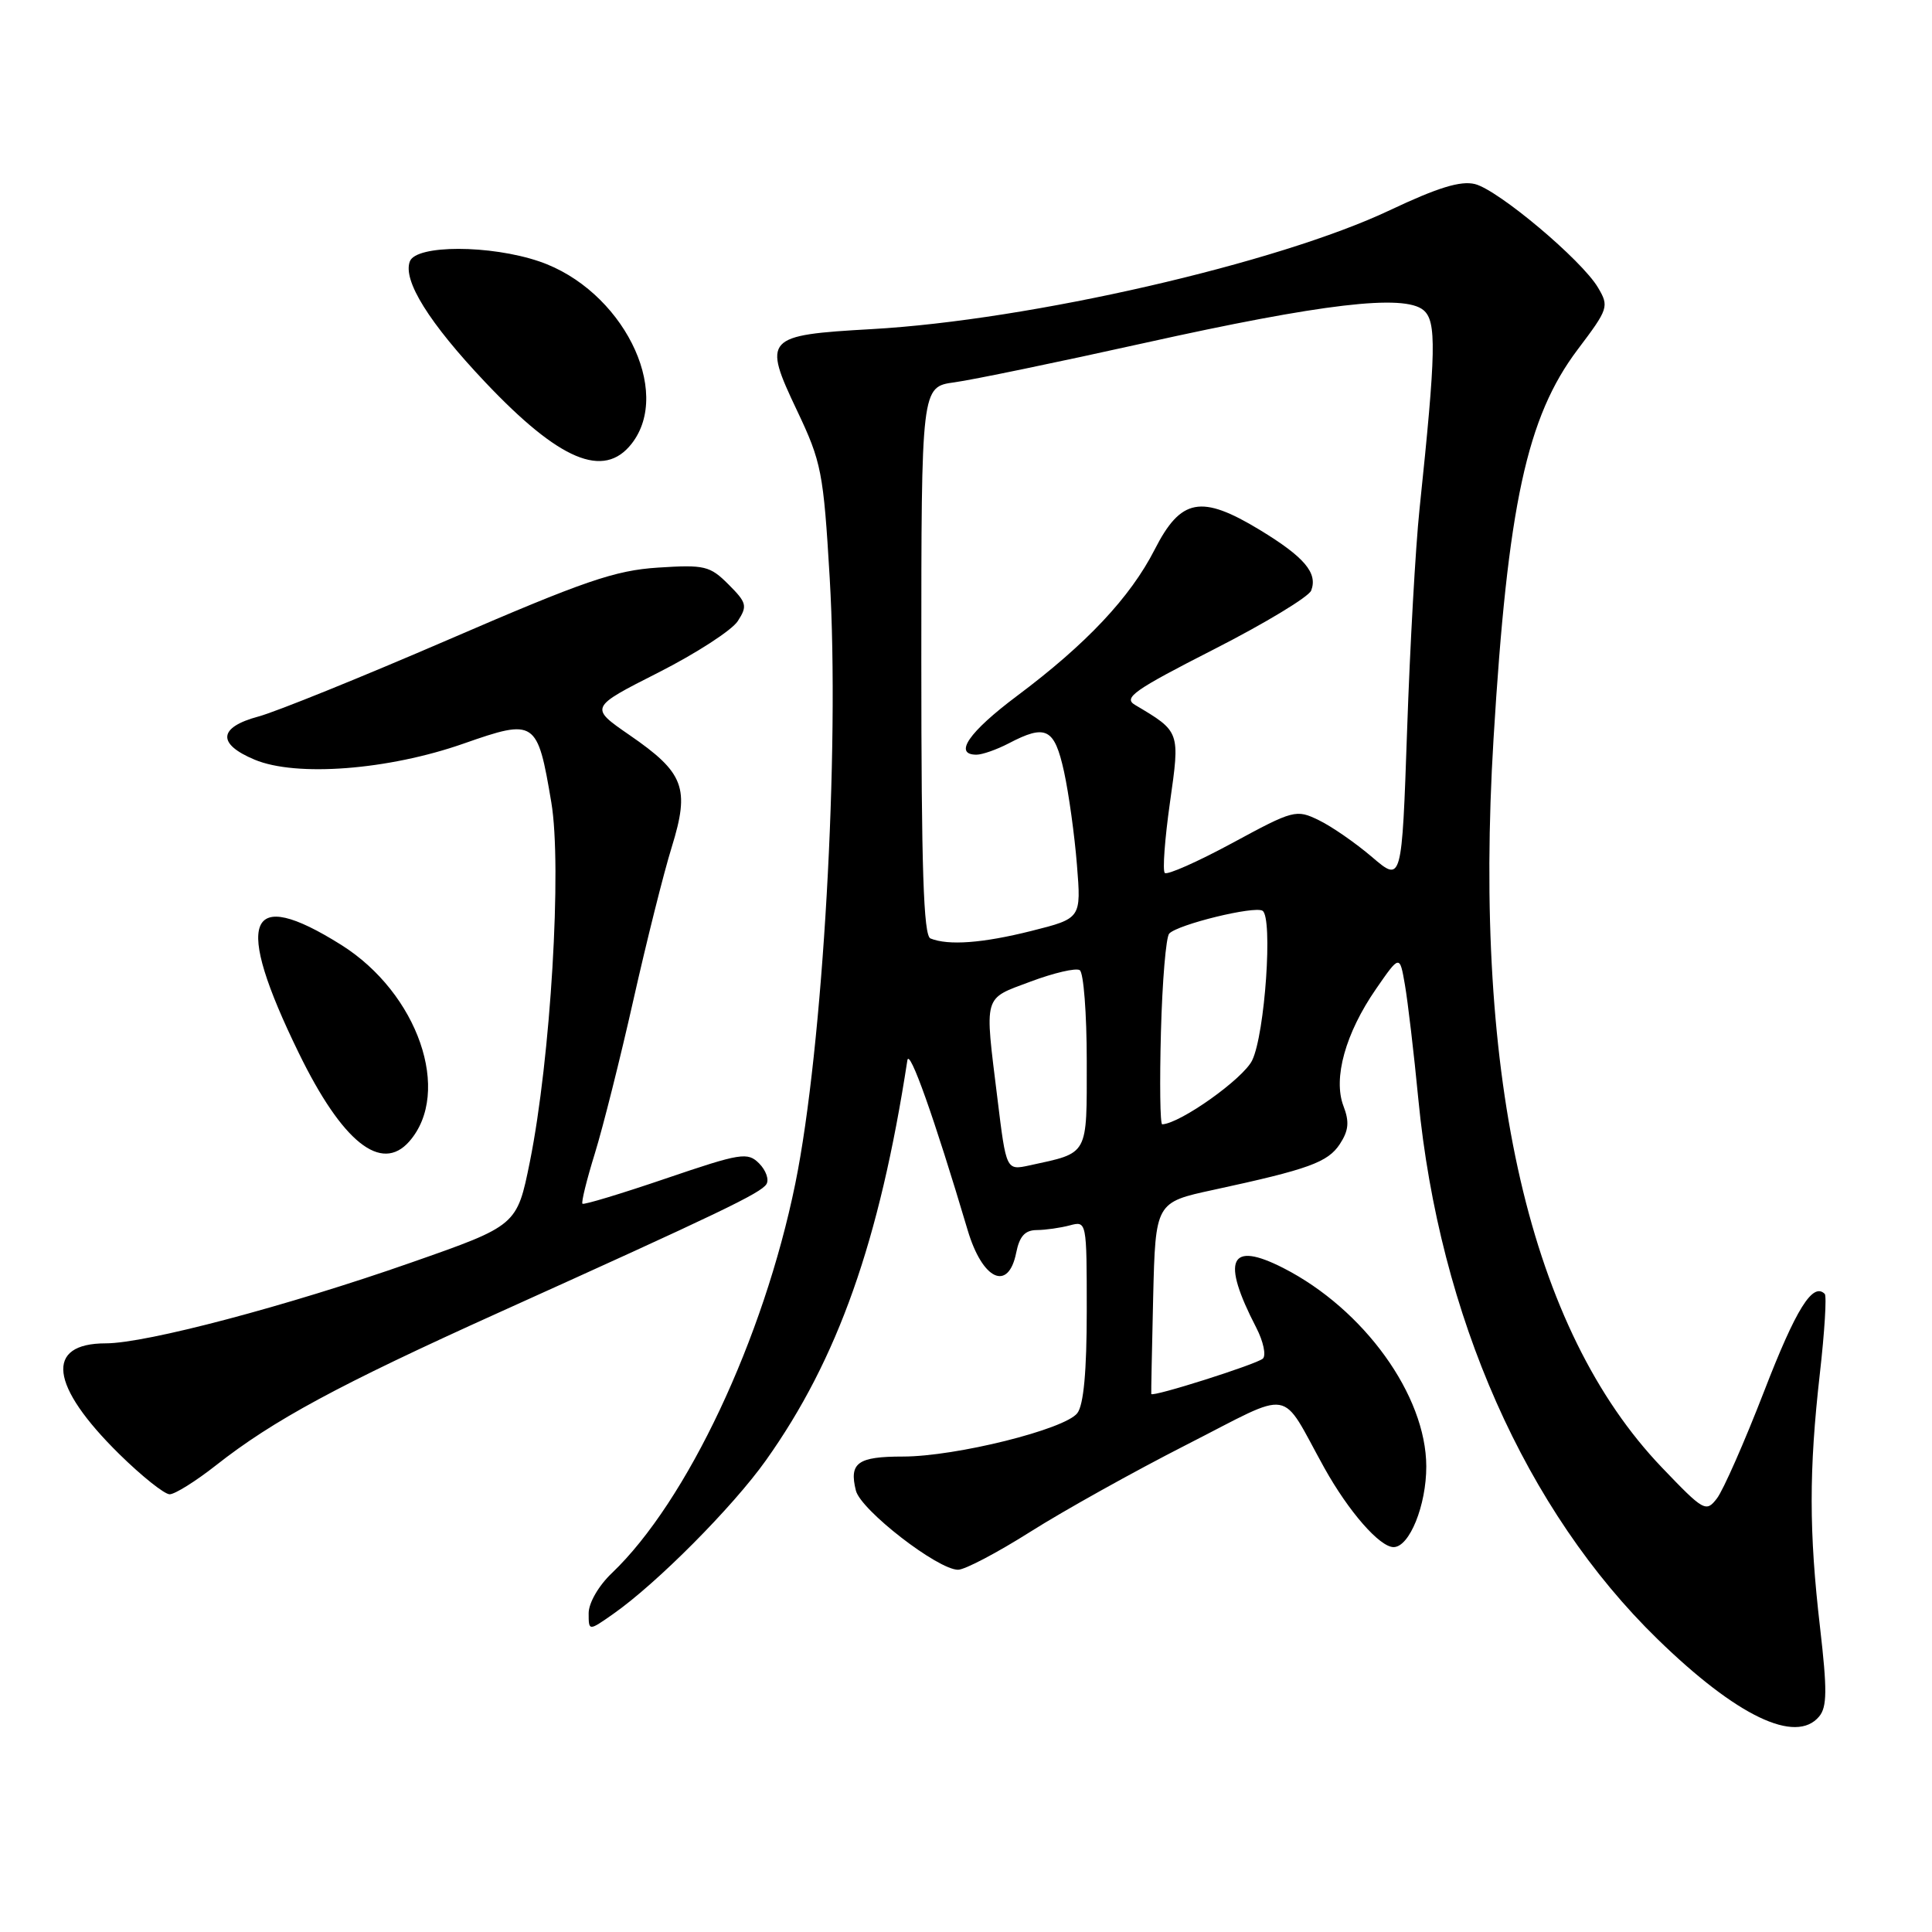 <?xml version="1.0" encoding="UTF-8" standalone="no"?>
<!DOCTYPE svg PUBLIC "-//W3C//DTD SVG 1.1//EN" "http://www.w3.org/Graphics/SVG/1.1/DTD/svg11.dtd" >
<svg xmlns="http://www.w3.org/2000/svg" xmlns:xlink="http://www.w3.org/1999/xlink" version="1.1" viewBox="0 0 256 256">
 <g >
 <path fill="currentColor"
d=" M 241.05 227.44 C 242.10 226.18 242.12 223.91 241.17 215.69 C 239.69 202.95 239.69 194.82 241.14 182.01 C 241.77 176.48 242.06 171.73 241.79 171.45 C 240.20 169.86 237.98 173.42 233.76 184.34 C 231.15 191.08 228.33 197.48 227.50 198.55 C 226.06 200.42 225.77 200.26 220.20 194.44 C 202.74 176.18 195.14 143.31 197.90 97.91 C 199.78 66.91 202.30 55.26 209.06 46.30 C 213.13 40.91 213.23 40.61 211.74 38.10 C 209.58 34.45 198.55 25.18 195.44 24.39 C 193.54 23.92 190.52 24.85 184.17 27.85 C 169.34 34.88 136.48 42.43 115.50 43.61 C 101.35 44.41 101.03 44.76 105.61 54.40 C 108.85 61.23 109.11 62.54 109.94 76.58 C 111.29 99.46 109.05 138.85 105.38 156.84 C 101.19 177.38 91.03 198.95 81.08 208.44 C 79.32 210.11 78.00 212.40 78.00 213.76 C 78.00 216.14 78.00 216.14 81.25 213.86 C 87.00 209.84 97.11 199.67 101.49 193.50 C 111.01 180.11 116.54 164.49 120.23 140.50 C 120.49 138.82 123.78 148.07 128.22 163.00 C 130.18 169.60 133.61 171.20 134.65 166.00 C 135.09 163.80 135.82 163.00 137.38 162.99 C 138.54 162.98 140.51 162.70 141.75 162.37 C 143.99 161.77 144.00 161.81 144.00 173.69 C 144.00 181.69 143.59 186.16 142.75 187.25 C 141.10 189.40 126.64 193.00 119.64 193.00 C 113.64 193.00 112.49 193.83 113.41 197.51 C 114.06 200.10 124.26 208.00 126.95 208.00 C 127.85 208.00 132.16 205.73 136.54 202.96 C 140.92 200.19 150.22 195.00 157.21 191.44 C 171.67 184.08 169.49 183.71 175.48 194.50 C 178.71 200.30 182.82 205.00 184.66 205.00 C 186.76 205.00 189.00 199.46 188.99 194.30 C 188.97 184.90 180.74 173.48 170.05 168.02 C 162.91 164.38 161.78 166.87 166.46 175.92 C 167.40 177.74 167.79 179.58 167.34 180.02 C 166.55 180.76 152.65 185.17 152.55 184.71 C 152.52 184.60 152.64 178.83 152.80 171.91 C 153.11 159.32 153.11 159.32 160.80 157.66 C 173.42 154.93 175.94 154.02 177.54 151.59 C 178.71 149.80 178.82 148.64 178.01 146.54 C 176.62 142.87 178.28 136.90 182.33 131.04 C 185.47 126.50 185.47 126.50 186.16 130.50 C 186.54 132.70 187.35 139.53 187.94 145.68 C 190.73 174.39 202.16 200.17 219.63 217.19 C 230.13 227.42 237.96 231.16 241.05 227.44 Z  M 28.62 194.16 C 36.20 188.19 44.86 183.51 65.99 173.97 C 95.42 160.68 100.83 158.09 101.56 156.90 C 101.93 156.30 101.49 155.07 100.59 154.16 C 99.06 152.63 98.18 152.77 88.22 156.16 C 82.32 158.17 77.36 159.67 77.18 159.50 C 77.00 159.33 77.74 156.33 78.82 152.84 C 79.90 149.35 82.20 140.19 83.93 132.49 C 85.66 124.80 87.94 115.68 89.01 112.24 C 91.43 104.40 90.68 102.40 83.40 97.39 C 78.11 93.74 78.11 93.74 87.23 89.12 C 92.24 86.58 96.98 83.51 97.76 82.30 C 99.06 80.29 98.95 79.86 96.53 77.44 C 94.07 74.98 93.37 74.81 87.19 75.21 C 81.48 75.58 77.43 76.97 59.50 84.72 C 47.95 89.71 36.59 94.31 34.25 94.94 C 28.92 96.37 28.73 98.57 33.74 100.66 C 39.25 102.97 51.46 102.03 61.43 98.53 C 70.94 95.20 71.21 95.38 73.05 106.31 C 74.49 114.80 72.96 140.30 70.21 153.94 C 68.50 162.39 68.50 162.39 54.50 167.29 C 38.07 173.05 19.35 178.00 14.02 178.00 C 5.91 178.00 6.59 183.60 15.80 192.67 C 18.78 195.60 21.79 198.00 22.48 198.00 C 23.17 198.00 25.94 196.27 28.62 194.16 Z  M 54.23 151.25 C 59.94 144.74 55.39 131.59 45.21 125.20 C 32.67 117.33 30.93 121.79 39.60 139.55 C 45.35 151.34 50.52 155.47 54.23 151.25 Z  M 83.69 58.80 C 89.18 51.80 82.38 38.36 71.46 34.64 C 64.96 32.43 55.16 32.42 54.31 34.63 C 53.34 37.15 56.85 42.78 64.30 50.65 C 74.13 61.04 80.00 63.51 83.69 58.80 Z  M 132.17 145.60 C 130.45 131.62 130.21 132.44 136.57 130.06 C 139.64 128.91 142.56 128.23 143.07 128.55 C 143.58 128.86 144.00 134.28 144.00 140.58 C 144.00 153.28 144.32 152.70 136.42 154.42 C 133.33 155.09 133.33 155.09 132.17 145.60 Z  M 153.83 136.75 C 154.01 130.01 154.50 124.14 154.93 123.70 C 156.11 122.48 166.21 120.01 167.29 120.68 C 168.68 121.54 167.62 136.99 165.92 140.50 C 164.75 142.93 156.42 148.86 154.00 148.98 C 153.72 148.99 153.65 143.49 153.83 136.75 Z  M 123.29 124.35 C 122.37 123.98 122.08 115.03 122.08 87.56 C 122.08 51.26 122.08 51.26 126.47 50.66 C 128.89 50.33 140.24 47.98 151.68 45.44 C 175.20 40.22 186.03 38.95 188.61 41.09 C 190.37 42.56 190.30 46.40 188.09 67.50 C 187.57 72.45 186.83 85.60 186.45 96.72 C 185.75 116.94 185.75 116.94 181.80 113.56 C 179.62 111.70 176.45 109.50 174.75 108.68 C 171.75 107.22 171.40 107.31 163.28 111.71 C 158.67 114.20 154.65 115.98 154.34 115.67 C 154.03 115.36 154.34 111.18 155.02 106.37 C 156.37 96.88 156.40 96.97 150.39 93.40 C 148.80 92.46 150.28 91.43 160.85 86.04 C 167.62 82.59 173.42 79.08 173.74 78.25 C 174.63 75.92 172.84 73.81 166.92 70.21 C 159.16 65.51 156.47 66.01 153.00 72.82 C 149.77 79.15 143.95 85.34 134.75 92.22 C 128.37 97.00 126.30 100.00 129.39 100.00 C 130.15 100.00 132.06 99.33 133.64 98.51 C 138.60 95.91 139.72 96.48 140.99 102.25 C 141.62 105.14 142.39 110.69 142.70 114.60 C 143.27 121.69 143.27 121.69 136.68 123.35 C 130.19 124.98 125.67 125.31 123.29 124.35 Z "/>
</g>
</svg>